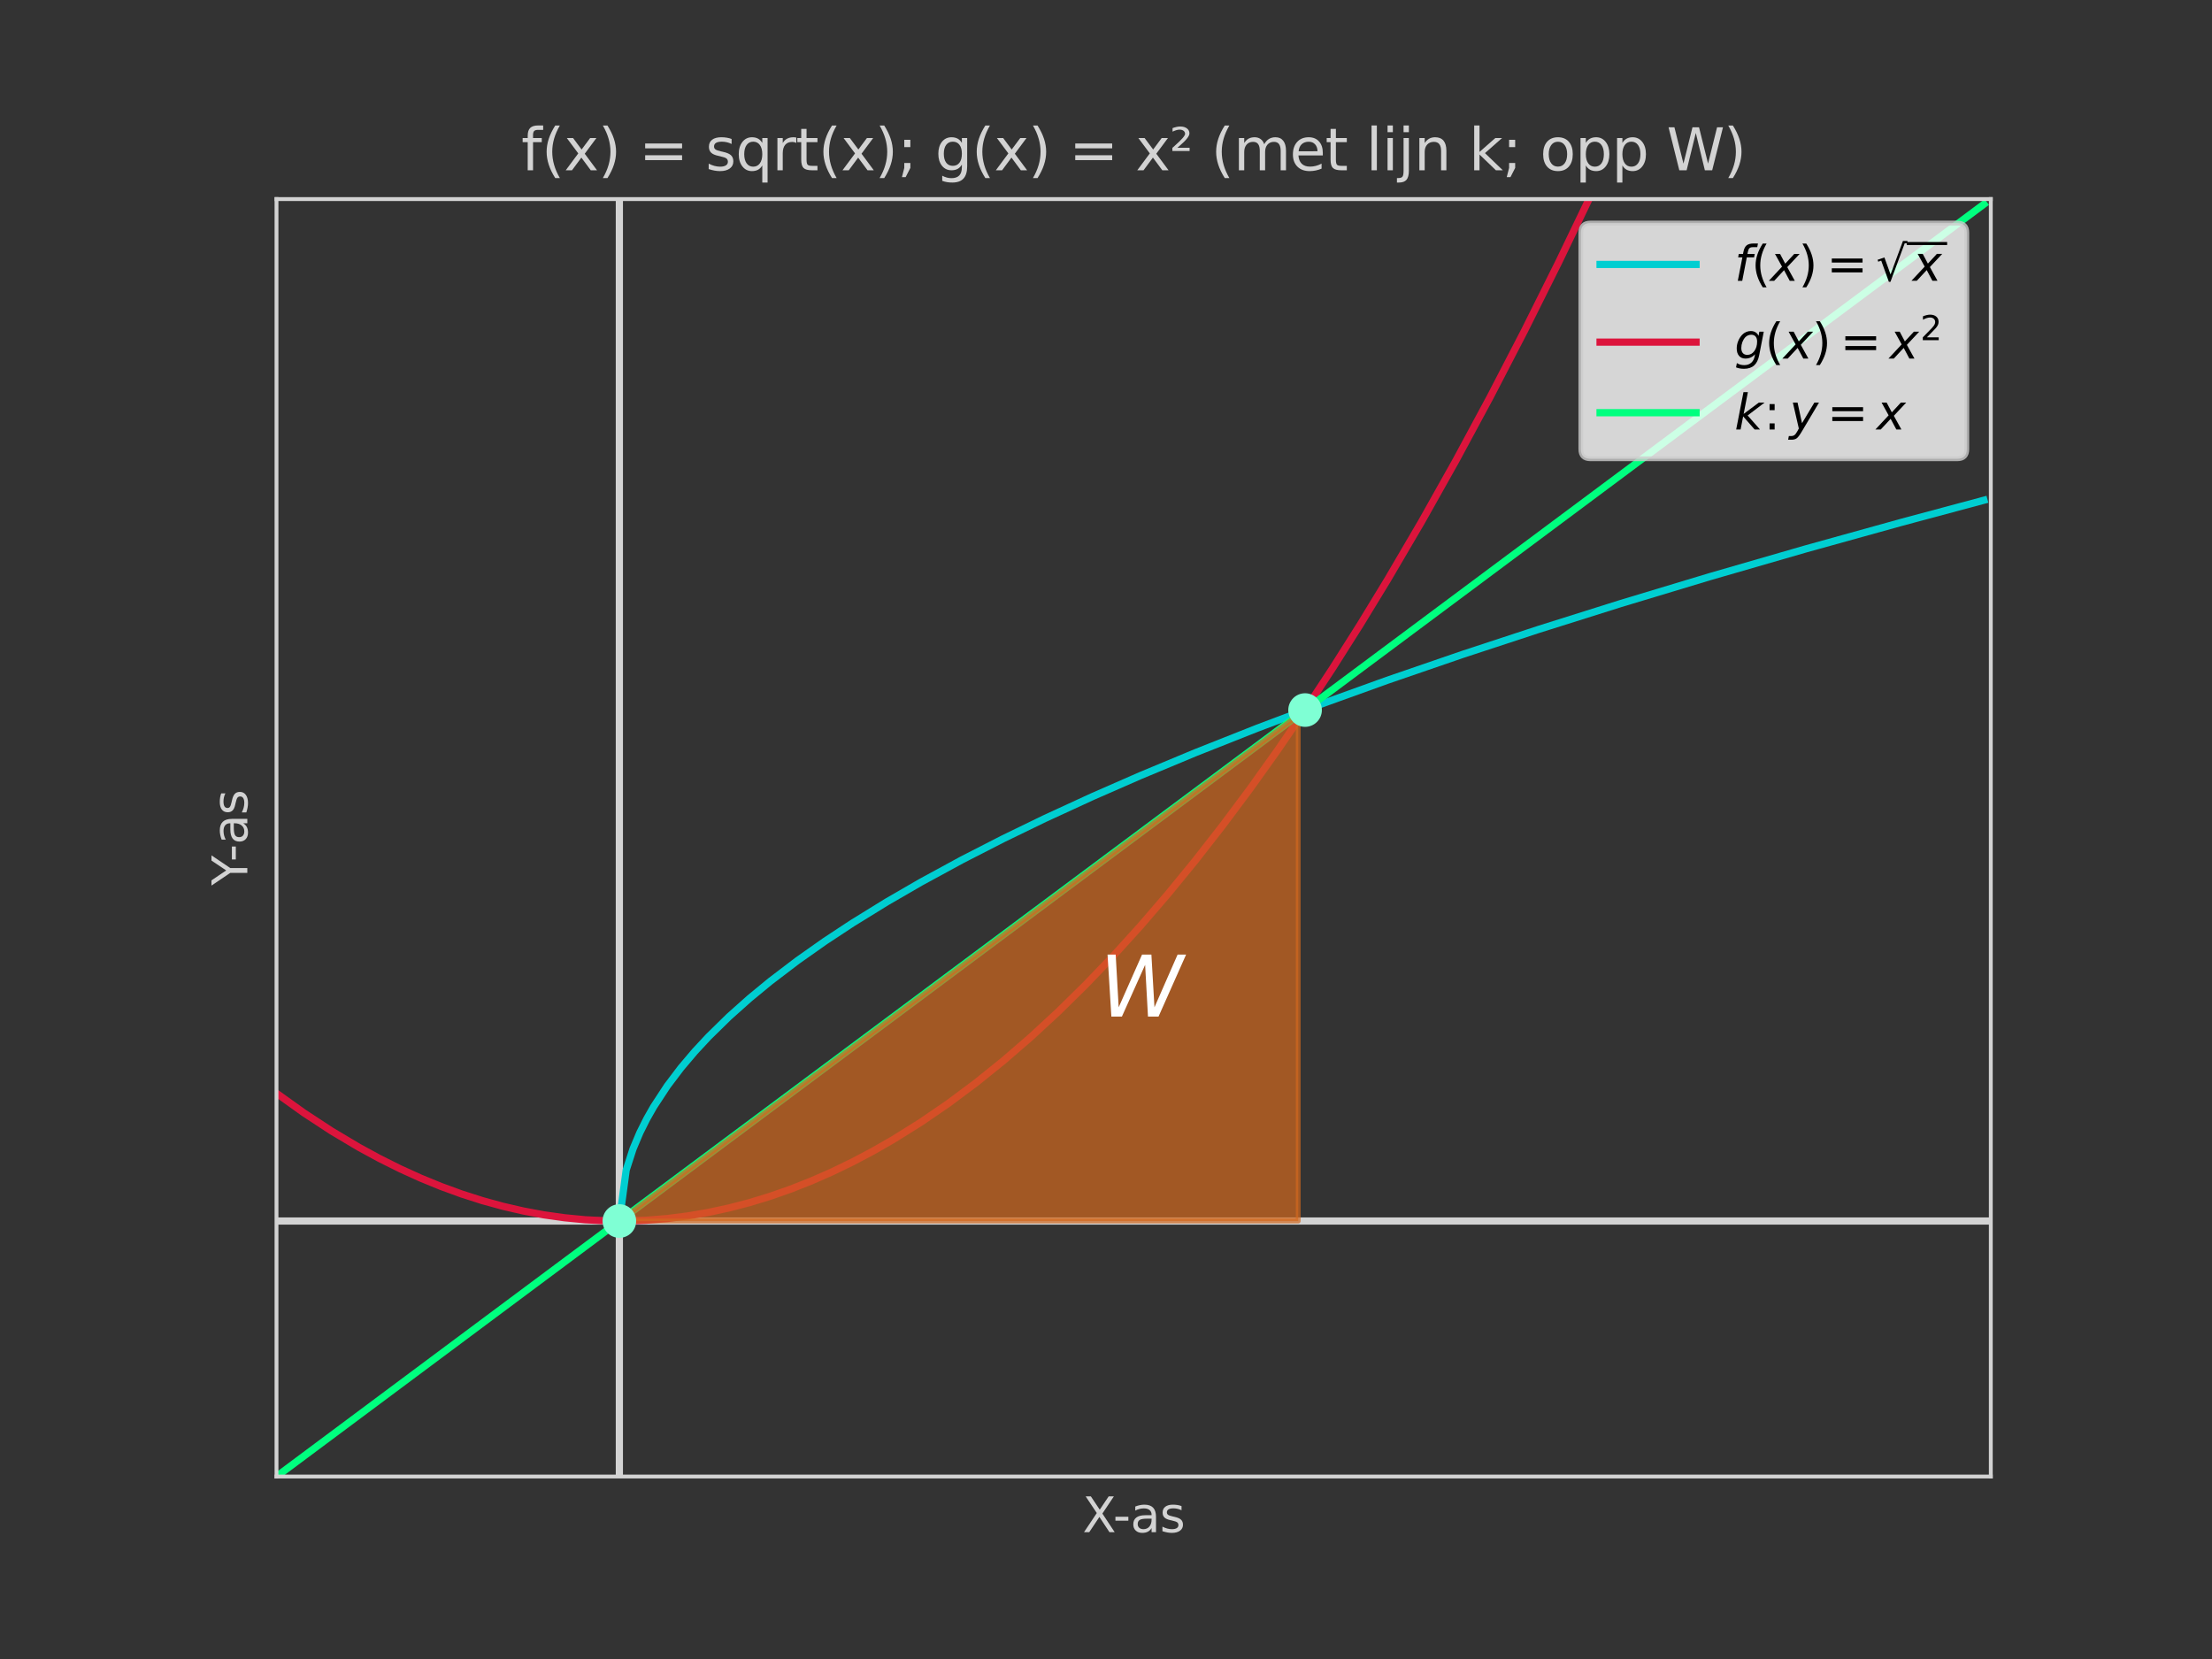 <?xml version="1.0" encoding="utf-8" standalone="no"?>
<!DOCTYPE svg PUBLIC "-//W3C//DTD SVG 1.1//EN"
  "http://www.w3.org/Graphics/SVG/1.1/DTD/svg11.dtd">
<svg xmlns:xlink="http://www.w3.org/1999/xlink" width="460.8pt" height="345.6pt" viewBox="0 0 460.8 345.6" xmlns="http://www.w3.org/2000/svg" version="1.1">
 <rect x="0" y="0" width="460.8" height="345.6" fill="#333333" stroke="none"/>
 <defs>
  <style type="text/css">*{stroke-linejoin: round; stroke-linecap: butt}</style>
 </defs>
 <g id="figure_1">
  <g id="patch_1">
   <path d="M 0 345.6 
L 460.8 345.6 
L 460.8 0 
L 0 0 
L 0 345.6 
z
" style="fill: none"/>
  </g>
  <g id="axes_1">
   <g id="patch_2">
    <path d="M 57.6 307.584 
L 414.72 307.584 
L 414.72 41.472 
L 57.6 41.472 
z
" style="fill: none"/>
   </g>
   <g id="LineCollection_1">
    <path d="M 57.6 254.362 
L 414.72 254.362 
" clip-path="url(#pff041658b9)" style="fill: none; stroke: #d3d3d3; stroke-width: 1.5"/>
   </g>
   <g id="LineCollection_2">
    <path d="M 129.024 307.584 
L 129.024 41.472 
" clip-path="url(#pff041658b9)" style="fill: none; stroke: #d3d3d3; stroke-width: 1.5"/>
   </g>
   <g id="matplotlib.axis_1">
    <g id="text_1">
     <!-- X-as -->
     <g style="fill: #d3d3d3" transform="translate(225.512 319.182) scale(0.1 -0.1)">
      <defs>
       <path id="DejaVuSans-58" d="M 403 4666 
L 1081 4666 
L 2241 2931 
L 3406 4666 
L 4084 4666 
L 2584 2425 
L 4184 0 
L 3506 0 
L 2194 1984 
L 872 0 
L 191 0 
L 1856 2491 
L 403 4666 
z
" transform="scale(0.016)"/>
       <path id="DejaVuSans-2d" d="M 313 2009 
L 1997 2009 
L 1997 1497 
L 313 1497 
L 313 2009 
z
" transform="scale(0.016)"/>
       <path id="DejaVuSans-61" d="M 2194 1759 
Q 1497 1759 1228 1600 
Q 959 1441 959 1056 
Q 959 750 1161 570 
Q 1363 391 1709 391 
Q 2188 391 2477 730 
Q 2766 1069 2766 1631 
L 2766 1759 
L 2194 1759 
z
M 3341 1997 
L 3341 0 
L 2766 0 
L 2766 531 
Q 2569 213 2275 61 
Q 1981 -91 1556 -91 
Q 1019 -91 701 211 
Q 384 513 384 1019 
Q 384 1609 779 1909 
Q 1175 2209 1959 2209 
L 2766 2209 
L 2766 2266 
Q 2766 2663 2505 2880 
Q 2244 3097 1772 3097 
Q 1472 3097 1187 3025 
Q 903 2953 641 2809 
L 641 3341 
Q 956 3463 1253 3523 
Q 1550 3584 1831 3584 
Q 2591 3584 2966 3190 
Q 3341 2797 3341 1997 
z
" transform="scale(0.016)"/>
       <path id="DejaVuSans-73" d="M 2834 3397 
L 2834 2853 
Q 2591 2978 2328 3040 
Q 2066 3103 1784 3103 
Q 1356 3103 1142 2972 
Q 928 2841 928 2578 
Q 928 2378 1081 2264 
Q 1234 2150 1697 2047 
L 1894 2003 
Q 2506 1872 2764 1633 
Q 3022 1394 3022 966 
Q 3022 478 2636 193 
Q 2250 -91 1575 -91 
Q 1294 -91 989 -36 
Q 684 19 347 128 
L 347 722 
Q 666 556 975 473 
Q 1284 391 1588 391 
Q 1994 391 2212 530 
Q 2431 669 2431 922 
Q 2431 1156 2273 1281 
Q 2116 1406 1581 1522 
L 1381 1569 
Q 847 1681 609 1914 
Q 372 2147 372 2553 
Q 372 3047 722 3315 
Q 1072 3584 1716 3584 
Q 2034 3584 2315 3537 
Q 2597 3491 2834 3397 
z
" transform="scale(0.016)"/>
      </defs>
      <use xlink:href="#DejaVuSans-58"/>
      <use xlink:href="#DejaVuSans-2d" x="63.506"/>
      <use xlink:href="#DejaVuSans-61" x="99.59"/>
      <use xlink:href="#DejaVuSans-73" x="160.869"/>
     </g>
    </g>
   </g>
   <g id="matplotlib.axis_2">
    <g id="text_2">
     <!-- Y-as -->
     <g style="fill: #d3d3d3" transform="translate(51.52 184.461) rotate(-90) scale(0.1 -0.1)">
      <defs>
       <path id="DejaVuSans-59" d="M -13 4666 
L 666 4666 
L 1959 2747 
L 3244 4666 
L 3922 4666 
L 2272 2222 
L 2272 0 
L 1638 0 
L 1638 2222 
L -13 4666 
z
" transform="scale(0.016)"/>
      </defs>
      <use xlink:href="#DejaVuSans-59"/>
      <use xlink:href="#DejaVuSans-2d" x="49.209"/>
      <use xlink:href="#DejaVuSans-61" x="85.293"/>
      <use xlink:href="#DejaVuSans-73" x="146.572"/>
     </g>
    </g>
   </g>
   <g id="line2d_1">
    <path d="M 129.024 254.362 
L 130.452 243.717 
L 131.881 239.308 
L 133.309 235.925 
L 134.738 233.073 
L 136.166 230.56 
L 139.023 226.199 
L 141.88 222.428 
L 144.737 219.058 
L 147.594 215.982 
L 151.88 211.784 
L 156.165 207.963 
L 160.451 204.435 
L 166.164 200.085 
L 171.878 196.059 
L 177.592 192.294 
L 184.735 187.887 
L 191.877 183.754 
L 200.448 179.094 
L 209.019 174.706 
L 217.59 170.547 
L 227.589 165.942 
L 237.588 161.565 
L 249.016 156.803 
L 261.873 151.71 
L 274.729 146.858 
L 289.014 141.711 
L 304.727 136.309 
L 320.44 131.143 
L 337.582 125.744 
L 356.152 120.14 
L 376.151 114.355 
L 396.15 108.801 
L 413.292 104.203 
L 413.292 104.203 
" clip-path="url(#pff041658b9)" style="fill: none; stroke: #00ced1; stroke-width: 1.5; stroke-linecap: square"/>
   </g>
   <g id="line2d_2">
    <path d="M 57.6 227.75 
L 63.314 231.838 
L 69.028 235.585 
L 74.742 238.991 
L 79.027 241.322 
L 83.313 243.462 
L 87.598 245.41 
L 91.884 247.166 
L 96.169 248.731 
L 100.454 250.104 
L 104.74 251.285 
L 109.025 252.275 
L 113.311 253.074 
L 117.596 253.68 
L 121.882 254.095 
L 126.167 254.319 
L 130.452 254.351 
L 134.738 254.191 
L 139.023 253.84 
L 143.309 253.297 
L 147.594 252.563 
L 151.88 251.637 
L 156.165 250.519 
L 160.451 249.21 
L 164.736 247.709 
L 169.021 246.016 
L 173.307 244.132 
L 177.592 242.057 
L 181.878 239.789 
L 186.163 237.33 
L 191.877 233.754 
L 197.591 229.837 
L 203.305 225.579 
L 209.019 220.981 
L 214.733 216.041 
L 220.447 210.762 
L 226.161 205.142 
L 231.875 199.181 
L 237.588 192.879 
L 243.302 186.237 
L 249.016 179.254 
L 254.73 171.931 
L 260.444 164.267 
L 266.158 156.262 
L 271.872 147.917 
L 277.586 139.231 
L 283.3 130.204 
L 289.014 120.837 
L 296.156 108.649 
L 303.299 95.929 
L 310.441 82.677 
L 317.583 68.892 
L 324.726 54.575 
L 331.868 39.726 
L 339.011 24.345 
L 346.153 8.432 
L 350.277 -1 
L 350.277 -1 
" clip-path="url(#pff041658b9)" style="fill: none; stroke: #dc143c; stroke-width: 1.5; stroke-linecap: square"/>
   </g>
   <g id="line2d_3">
    <path d="M 57.6 307.584 
L 413.292 42.536 
L 413.292 42.536 
" clip-path="url(#pff041658b9)" style="fill: none; stroke: #00ff7f; stroke-width: 1.5; stroke-linecap: square"/>
   </g>
   <g id="patch_3">
    <path d="M 57.6 307.584 
L 57.6 41.472 
" style="fill: none; stroke: #d3d3d3; stroke-width: 0.8; stroke-linejoin: miter; stroke-linecap: square"/>
   </g>
   <g id="patch_4">
    <path d="M 414.72 307.584 
L 414.72 41.472 
" style="fill: none; stroke: #d3d3d3; stroke-width: 0.8; stroke-linejoin: miter; stroke-linecap: square"/>
   </g>
   <g id="patch_5">
    <path d="M 57.6 307.584 
L 414.72 307.584 
" style="fill: none; stroke: #d3d3d3; stroke-width: 0.8; stroke-linejoin: miter; stroke-linecap: square"/>
   </g>
   <g id="patch_6">
    <path d="M 57.6 41.472 
L 414.72 41.472 
" style="fill: none; stroke: #d3d3d3; stroke-width: 0.8; stroke-linejoin: miter; stroke-linecap: square"/>
   </g>
   <g id="PolyCollection_1">
    <defs>
     <path id="m6f854f6af9" d="M 129.024 -91.238 
L 129.024 -91.238 
L 130.452 -92.303 
L 131.881 -93.367 
L 133.309 -94.432 
L 134.738 -95.496 
L 136.166 -96.561 
L 137.595 -97.625 
L 139.023 -98.69 
L 140.452 -99.754 
L 141.88 -100.818 
L 143.309 -101.883 
L 144.737 -102.947 
L 146.166 -104.012 
L 147.594 -105.076 
L 149.023 -106.141 
L 150.451 -107.205 
L 151.88 -108.27 
L 153.308 -109.334 
L 154.737 -110.398 
L 156.165 -111.463 
L 157.594 -112.527 
L 159.022 -113.592 
L 160.451 -114.656 
L 161.879 -115.721 
L 163.308 -116.785 
L 164.736 -117.85 
L 166.164 -118.914 
L 167.593 -119.978 
L 169.021 -121.043 
L 170.45 -122.107 
L 171.878 -123.172 
L 173.307 -124.236 
L 174.735 -125.301 
L 176.164 -126.365 
L 177.592 -127.43 
L 179.021 -128.494 
L 180.449 -129.559 
L 181.878 -130.623 
L 183.306 -131.687 
L 184.735 -132.752 
L 186.163 -133.816 
L 187.592 -134.881 
L 189.02 -135.945 
L 190.449 -137.01 
L 191.877 -138.074 
L 193.306 -139.139 
L 194.734 -140.203 
L 196.163 -141.267 
L 197.591 -142.332 
L 199.02 -143.396 
L 200.448 -144.461 
L 201.876 -145.525 
L 203.305 -146.59 
L 204.733 -147.654 
L 206.162 -148.719 
L 207.59 -149.783 
L 209.019 -150.847 
L 210.447 -151.912 
L 211.876 -152.976 
L 213.304 -154.041 
L 214.733 -155.105 
L 216.161 -156.17 
L 217.59 -157.234 
L 219.018 -158.299 
L 220.447 -159.363 
L 221.875 -160.428 
L 223.304 -161.492 
L 224.732 -162.556 
L 226.161 -163.621 
L 227.589 -164.685 
L 229.018 -165.75 
L 230.446 -166.814 
L 231.875 -167.879 
L 233.303 -168.943 
L 234.732 -170.008 
L 236.16 -171.072 
L 237.588 -172.136 
L 239.017 -173.201 
L 240.445 -174.265 
L 241.874 -175.33 
L 243.302 -176.394 
L 244.731 -177.459 
L 246.159 -178.523 
L 247.588 -179.588 
L 249.016 -180.652 
L 250.445 -181.716 
L 251.873 -182.781 
L 253.302 -183.845 
L 254.73 -184.91 
L 256.159 -185.974 
L 257.587 -187.039 
L 259.016 -188.103 
L 260.444 -189.168 
L 261.873 -190.232 
L 263.301 -191.297 
L 264.73 -192.361 
L 266.158 -193.425 
L 267.587 -194.49 
L 269.015 -195.554 
L 270.444 -196.619 
L 270.444 -91.238 
L 270.444 -91.238 
L 269.015 -91.238 
L 267.587 -91.238 
L 266.158 -91.238 
L 264.73 -91.238 
L 263.301 -91.238 
L 261.873 -91.238 
L 260.444 -91.238 
L 259.016 -91.238 
L 257.587 -91.238 
L 256.159 -91.238 
L 254.73 -91.238 
L 253.302 -91.238 
L 251.873 -91.238 
L 250.445 -91.238 
L 249.016 -91.238 
L 247.588 -91.238 
L 246.159 -91.238 
L 244.731 -91.238 
L 243.302 -91.238 
L 241.874 -91.238 
L 240.445 -91.238 
L 239.017 -91.238 
L 237.588 -91.238 
L 236.16 -91.238 
L 234.732 -91.238 
L 233.303 -91.238 
L 231.875 -91.238 
L 230.446 -91.238 
L 229.018 -91.238 
L 227.589 -91.238 
L 226.161 -91.238 
L 224.732 -91.238 
L 223.304 -91.238 
L 221.875 -91.238 
L 220.447 -91.238 
L 219.018 -91.238 
L 217.59 -91.238 
L 216.161 -91.238 
L 214.733 -91.238 
L 213.304 -91.238 
L 211.876 -91.238 
L 210.447 -91.238 
L 209.019 -91.238 
L 207.59 -91.238 
L 206.162 -91.238 
L 204.733 -91.238 
L 203.305 -91.238 
L 201.876 -91.238 
L 200.448 -91.238 
L 199.02 -91.238 
L 197.591 -91.238 
L 196.163 -91.238 
L 194.734 -91.238 
L 193.306 -91.238 
L 191.877 -91.238 
L 190.449 -91.238 
L 189.02 -91.238 
L 187.592 -91.238 
L 186.163 -91.238 
L 184.735 -91.238 
L 183.306 -91.238 
L 181.878 -91.238 
L 180.449 -91.238 
L 179.021 -91.238 
L 177.592 -91.238 
L 176.164 -91.238 
L 174.735 -91.238 
L 173.307 -91.238 
L 171.878 -91.238 
L 170.45 -91.238 
L 169.021 -91.238 
L 167.593 -91.238 
L 166.164 -91.238 
L 164.736 -91.238 
L 163.308 -91.238 
L 161.879 -91.238 
L 160.451 -91.238 
L 159.022 -91.238 
L 157.594 -91.238 
L 156.165 -91.238 
L 154.737 -91.238 
L 153.308 -91.238 
L 151.88 -91.238 
L 150.451 -91.238 
L 149.023 -91.238 
L 147.594 -91.238 
L 146.166 -91.238 
L 144.737 -91.238 
L 143.309 -91.238 
L 141.88 -91.238 
L 140.452 -91.238 
L 139.023 -91.238 
L 137.595 -91.238 
L 136.166 -91.238 
L 134.738 -91.238 
L 133.309 -91.238 
L 131.881 -91.238 
L 130.452 -91.238 
L 129.024 -91.238 
z
" style="stroke: #d2691e; stroke-opacity: 0.7"/>
    </defs>
    <g clip-path="url(#pff041658b9)">
     <use xlink:href="#m6f854f6af9" x="0" y="345.6" style="fill: #d2691e; fill-opacity: 0.7; stroke: #d2691e; stroke-opacity: 0.7"/>
    </g>
   </g>
   <g id="text_3">
    <!-- $W$ -->
    <g style="fill: #ffffff" transform="translate(229.018 211.784) scale(0.173 -0.173)">
     <defs>
      <path id="DejaVuSans-Oblique-57" d="M 616 4666 
L 1228 4666 
L 1453 697 
L 3213 4666 
L 3916 4666 
L 4147 697 
L 5888 4666 
L 6528 4666 
L 4453 0 
L 3659 0 
L 3444 3891 
L 1697 0 
L 903 0 
L 616 4666 
z
" transform="scale(0.016)"/>
     </defs>
     <use xlink:href="#DejaVuSans-Oblique-57" transform="translate(0 0.094)"/>
    </g>
   </g>
   <g id="text_4">
    <!-- f(x) = sqrt(x); g(x) = x² (met lijn k; opp W) -->
    <g style="fill: #d3d3d3" transform="translate(108.593 35.472) scale(0.12 -0.12)">
     <defs>
      <path id="DejaVuSans-66" d="M 2375 4863 
L 2375 4384 
L 1825 4384 
Q 1516 4384 1395 4259 
Q 1275 4134 1275 3809 
L 1275 3500 
L 2222 3500 
L 2222 3053 
L 1275 3053 
L 1275 0 
L 697 0 
L 697 3053 
L 147 3053 
L 147 3500 
L 697 3500 
L 697 3744 
Q 697 4328 969 4595 
Q 1241 4863 1831 4863 
L 2375 4863 
z
" transform="scale(0.016)"/>
      <path id="DejaVuSans-28" d="M 1984 4856 
Q 1566 4138 1362 3434 
Q 1159 2731 1159 2009 
Q 1159 1288 1364 580 
Q 1569 -128 1984 -844 
L 1484 -844 
Q 1016 -109 783 600 
Q 550 1309 550 2009 
Q 550 2706 781 3412 
Q 1013 4119 1484 4856 
L 1984 4856 
z
" transform="scale(0.016)"/>
      <path id="DejaVuSans-78" d="M 3513 3500 
L 2247 1797 
L 3578 0 
L 2900 0 
L 1881 1375 
L 863 0 
L 184 0 
L 1544 1831 
L 300 3500 
L 978 3500 
L 1906 2253 
L 2834 3500 
L 3513 3500 
z
" transform="scale(0.016)"/>
      <path id="DejaVuSans-29" d="M 513 4856 
L 1013 4856 
Q 1481 4119 1714 3412 
Q 1947 2706 1947 2009 
Q 1947 1309 1714 600 
Q 1481 -109 1013 -844 
L 513 -844 
Q 928 -128 1133 580 
Q 1338 1288 1338 2009 
Q 1338 2731 1133 3434 
Q 928 4138 513 4856 
z
" transform="scale(0.016)"/>
      <path id="DejaVuSans-20" transform="scale(0.016)"/>
      <path id="DejaVuSans-3d" d="M 678 2906 
L 4684 2906 
L 4684 2381 
L 678 2381 
L 678 2906 
z
M 678 1631 
L 4684 1631 
L 4684 1100 
L 678 1100 
L 678 1631 
z
" transform="scale(0.016)"/>
      <path id="DejaVuSans-71" d="M 947 1747 
Q 947 1113 1208 752 
Q 1469 391 1925 391 
Q 2381 391 2643 752 
Q 2906 1113 2906 1747 
Q 2906 2381 2643 2742 
Q 2381 3103 1925 3103 
Q 1469 3103 1208 2742 
Q 947 2381 947 1747 
z
M 2906 525 
Q 2725 213 2448 61 
Q 2172 -91 1784 -91 
Q 1150 -91 751 415 
Q 353 922 353 1747 
Q 353 2572 751 3078 
Q 1150 3584 1784 3584 
Q 2172 3584 2448 3432 
Q 2725 3281 2906 2969 
L 2906 3500 
L 3481 3500 
L 3481 -1331 
L 2906 -1331 
L 2906 525 
z
" transform="scale(0.016)"/>
      <path id="DejaVuSans-72" d="M 2631 2963 
Q 2534 3019 2420 3045 
Q 2306 3072 2169 3072 
Q 1681 3072 1420 2755 
Q 1159 2438 1159 1844 
L 1159 0 
L 581 0 
L 581 3500 
L 1159 3500 
L 1159 2956 
Q 1341 3275 1631 3429 
Q 1922 3584 2338 3584 
Q 2397 3584 2469 3576 
Q 2541 3569 2628 3553 
L 2631 2963 
z
" transform="scale(0.016)"/>
      <path id="DejaVuSans-74" d="M 1172 4494 
L 1172 3500 
L 2356 3500 
L 2356 3053 
L 1172 3053 
L 1172 1153 
Q 1172 725 1289 603 
Q 1406 481 1766 481 
L 2356 481 
L 2356 0 
L 1766 0 
Q 1100 0 847 248 
Q 594 497 594 1153 
L 594 3053 
L 172 3053 
L 172 3500 
L 594 3500 
L 594 4494 
L 1172 4494 
z
" transform="scale(0.016)"/>
      <path id="DejaVuSans-3b" d="M 750 3309 
L 1409 3309 
L 1409 2516 
L 750 2516 
L 750 3309 
z
M 750 794 
L 1409 794 
L 1409 256 
L 897 -744 
L 494 -744 
L 750 256 
L 750 794 
z
" transform="scale(0.016)"/>
      <path id="DejaVuSans-67" d="M 2906 1791 
Q 2906 2416 2648 2759 
Q 2391 3103 1925 3103 
Q 1463 3103 1205 2759 
Q 947 2416 947 1791 
Q 947 1169 1205 825 
Q 1463 481 1925 481 
Q 2391 481 2648 825 
Q 2906 1169 2906 1791 
z
M 3481 434 
Q 3481 -459 3084 -895 
Q 2688 -1331 1869 -1331 
Q 1566 -1331 1297 -1286 
Q 1028 -1241 775 -1147 
L 775 -588 
Q 1028 -725 1275 -790 
Q 1522 -856 1778 -856 
Q 2344 -856 2625 -561 
Q 2906 -266 2906 331 
L 2906 616 
Q 2728 306 2450 153 
Q 2172 0 1784 0 
Q 1141 0 747 490 
Q 353 981 353 1791 
Q 353 2603 747 3093 
Q 1141 3584 1784 3584 
Q 2172 3584 2450 3431 
Q 2728 3278 2906 2969 
L 2906 3500 
L 3481 3500 
L 3481 434 
z
" transform="scale(0.016)"/>
      <path id="DejaVuSans-b2" d="M 838 2444 
L 2163 2444 
L 2163 2088 
L 294 2088 
L 294 2431 
Q 400 2528 597 2703 
Q 1672 3656 1672 3950 
Q 1672 4156 1509 4282 
Q 1347 4409 1081 4409 
Q 919 4409 728 4354 
Q 538 4300 313 4191 
L 313 4575 
Q 553 4663 761 4706 
Q 969 4750 1147 4750 
Q 1600 4750 1872 4544 
Q 2144 4338 2144 4000 
Q 2144 3566 1109 2678 
Q 934 2528 838 2444 
z
" transform="scale(0.016)"/>
      <path id="DejaVuSans-6d" d="M 3328 2828 
Q 3544 3216 3844 3400 
Q 4144 3584 4550 3584 
Q 5097 3584 5394 3201 
Q 5691 2819 5691 2113 
L 5691 0 
L 5113 0 
L 5113 2094 
Q 5113 2597 4934 2840 
Q 4756 3084 4391 3084 
Q 3944 3084 3684 2787 
Q 3425 2491 3425 1978 
L 3425 0 
L 2847 0 
L 2847 2094 
Q 2847 2600 2669 2842 
Q 2491 3084 2119 3084 
Q 1678 3084 1418 2786 
Q 1159 2488 1159 1978 
L 1159 0 
L 581 0 
L 581 3500 
L 1159 3500 
L 1159 2956 
Q 1356 3278 1631 3431 
Q 1906 3584 2284 3584 
Q 2666 3584 2933 3390 
Q 3200 3197 3328 2828 
z
" transform="scale(0.016)"/>
      <path id="DejaVuSans-65" d="M 3597 1894 
L 3597 1613 
L 953 1613 
Q 991 1019 1311 708 
Q 1631 397 2203 397 
Q 2534 397 2845 478 
Q 3156 559 3463 722 
L 3463 178 
Q 3153 47 2828 -22 
Q 2503 -91 2169 -91 
Q 1331 -91 842 396 
Q 353 884 353 1716 
Q 353 2575 817 3079 
Q 1281 3584 2069 3584 
Q 2775 3584 3186 3129 
Q 3597 2675 3597 1894 
z
M 3022 2063 
Q 3016 2534 2758 2815 
Q 2500 3097 2075 3097 
Q 1594 3097 1305 2825 
Q 1016 2553 972 2059 
L 3022 2063 
z
" transform="scale(0.016)"/>
      <path id="DejaVuSans-6c" d="M 603 4863 
L 1178 4863 
L 1178 0 
L 603 0 
L 603 4863 
z
" transform="scale(0.016)"/>
      <path id="DejaVuSans-69" d="M 603 3500 
L 1178 3500 
L 1178 0 
L 603 0 
L 603 3500 
z
M 603 4863 
L 1178 4863 
L 1178 4134 
L 603 4134 
L 603 4863 
z
" transform="scale(0.016)"/>
      <path id="DejaVuSans-6a" d="M 603 3500 
L 1178 3500 
L 1178 -63 
Q 1178 -731 923 -1031 
Q 669 -1331 103 -1331 
L -116 -1331 
L -116 -844 
L 38 -844 
Q 366 -844 484 -692 
Q 603 -541 603 -63 
L 603 3500 
z
M 603 4863 
L 1178 4863 
L 1178 4134 
L 603 4134 
L 603 4863 
z
" transform="scale(0.016)"/>
      <path id="DejaVuSans-6e" d="M 3513 2113 
L 3513 0 
L 2938 0 
L 2938 2094 
Q 2938 2591 2744 2837 
Q 2550 3084 2163 3084 
Q 1697 3084 1428 2787 
Q 1159 2491 1159 1978 
L 1159 0 
L 581 0 
L 581 3500 
L 1159 3500 
L 1159 2956 
Q 1366 3272 1645 3428 
Q 1925 3584 2291 3584 
Q 2894 3584 3203 3211 
Q 3513 2838 3513 2113 
z
" transform="scale(0.016)"/>
      <path id="DejaVuSans-6b" d="M 581 4863 
L 1159 4863 
L 1159 1991 
L 2875 3500 
L 3609 3500 
L 1753 1863 
L 3688 0 
L 2938 0 
L 1159 1709 
L 1159 0 
L 581 0 
L 581 4863 
z
" transform="scale(0.016)"/>
      <path id="DejaVuSans-6f" d="M 1959 3097 
Q 1497 3097 1228 2736 
Q 959 2375 959 1747 
Q 959 1119 1226 758 
Q 1494 397 1959 397 
Q 2419 397 2687 759 
Q 2956 1122 2956 1747 
Q 2956 2369 2687 2733 
Q 2419 3097 1959 3097 
z
M 1959 3584 
Q 2709 3584 3137 3096 
Q 3566 2609 3566 1747 
Q 3566 888 3137 398 
Q 2709 -91 1959 -91 
Q 1206 -91 779 398 
Q 353 888 353 1747 
Q 353 2609 779 3096 
Q 1206 3584 1959 3584 
z
" transform="scale(0.016)"/>
      <path id="DejaVuSans-70" d="M 1159 525 
L 1159 -1331 
L 581 -1331 
L 581 3500 
L 1159 3500 
L 1159 2969 
Q 1341 3281 1617 3432 
Q 1894 3584 2278 3584 
Q 2916 3584 3314 3078 
Q 3713 2572 3713 1747 
Q 3713 922 3314 415 
Q 2916 -91 2278 -91 
Q 1894 -91 1617 61 
Q 1341 213 1159 525 
z
M 3116 1747 
Q 3116 2381 2855 2742 
Q 2594 3103 2138 3103 
Q 1681 3103 1420 2742 
Q 1159 2381 1159 1747 
Q 1159 1113 1420 752 
Q 1681 391 2138 391 
Q 2594 391 2855 752 
Q 3116 1113 3116 1747 
z
" transform="scale(0.016)"/>
      <path id="DejaVuSans-57" d="M 213 4666 
L 850 4666 
L 1831 722 
L 2809 4666 
L 3519 4666 
L 4500 722 
L 5478 4666 
L 6119 4666 
L 4947 0 
L 4153 0 
L 3169 4050 
L 2175 0 
L 1381 0 
L 213 4666 
z
" transform="scale(0.016)"/>
     </defs>
     <use xlink:href="#DejaVuSans-66"/>
     <use xlink:href="#DejaVuSans-28" x="35.205"/>
     <use xlink:href="#DejaVuSans-78" x="74.219"/>
     <use xlink:href="#DejaVuSans-29" x="133.398"/>
     <use xlink:href="#DejaVuSans-20" x="172.412"/>
     <use xlink:href="#DejaVuSans-3d" x="204.199"/>
     <use xlink:href="#DejaVuSans-20" x="287.988"/>
     <use xlink:href="#DejaVuSans-73" x="319.775"/>
     <use xlink:href="#DejaVuSans-71" x="371.875"/>
     <use xlink:href="#DejaVuSans-72" x="435.352"/>
     <use xlink:href="#DejaVuSans-74" x="476.465"/>
     <use xlink:href="#DejaVuSans-28" x="515.674"/>
     <use xlink:href="#DejaVuSans-78" x="554.688"/>
     <use xlink:href="#DejaVuSans-29" x="613.867"/>
     <use xlink:href="#DejaVuSans-3b" x="652.881"/>
     <use xlink:href="#DejaVuSans-20" x="686.572"/>
     <use xlink:href="#DejaVuSans-67" x="718.359"/>
     <use xlink:href="#DejaVuSans-28" x="781.836"/>
     <use xlink:href="#DejaVuSans-78" x="820.85"/>
     <use xlink:href="#DejaVuSans-29" x="880.029"/>
     <use xlink:href="#DejaVuSans-20" x="919.043"/>
     <use xlink:href="#DejaVuSans-3d" x="950.83"/>
     <use xlink:href="#DejaVuSans-20" x="1034.619"/>
     <use xlink:href="#DejaVuSans-78" x="1066.406"/>
     <use xlink:href="#DejaVuSans-b2" x="1125.586"/>
     <use xlink:href="#DejaVuSans-20" x="1165.674"/>
     <use xlink:href="#DejaVuSans-28" x="1197.461"/>
     <use xlink:href="#DejaVuSans-6d" x="1236.475"/>
     <use xlink:href="#DejaVuSans-65" x="1333.887"/>
     <use xlink:href="#DejaVuSans-74" x="1395.41"/>
     <use xlink:href="#DejaVuSans-20" x="1434.619"/>
     <use xlink:href="#DejaVuSans-6c" x="1466.406"/>
     <use xlink:href="#DejaVuSans-69" x="1494.189"/>
     <use xlink:href="#DejaVuSans-6a" x="1521.973"/>
     <use xlink:href="#DejaVuSans-6e" x="1549.756"/>
     <use xlink:href="#DejaVuSans-20" x="1613.135"/>
     <use xlink:href="#DejaVuSans-6b" x="1644.922"/>
     <use xlink:href="#DejaVuSans-3b" x="1702.832"/>
     <use xlink:href="#DejaVuSans-20" x="1736.523"/>
     <use xlink:href="#DejaVuSans-6f" x="1768.311"/>
     <use xlink:href="#DejaVuSans-70" x="1829.492"/>
     <use xlink:href="#DejaVuSans-70" x="1892.969"/>
     <use xlink:href="#DejaVuSans-20" x="1956.445"/>
     <use xlink:href="#DejaVuSans-57" x="1988.232"/>
     <use xlink:href="#DejaVuSans-29" x="2087.109"/>
    </g>
   </g>
   <g id="PathCollection_1">
    <defs>
     <path id="m8e1049783d" d="M 0 3 
C 0.796 3 1.559 2.684 2.121 2.121 
C 2.684 1.559 3 0.796 3 0 
C 3 -0.796 2.684 -1.559 2.121 -2.121 
C 1.559 -2.684 0.796 -3 0 -3 
C -0.796 -3 -1.559 -2.684 -2.121 -2.121 
C -2.684 -1.559 -3 -0.796 -3 0 
C -3 0.796 -2.684 1.559 -2.121 2.121 
C -1.559 2.684 -0.796 3 0 3 
z
" style="stroke: #7fffd4"/>
    </defs>
    <g clip-path="url(#pff041658b9)">
     <use xlink:href="#m8e1049783d" x="129.024" y="254.362" style="fill: #7fffd4; stroke: #7fffd4"/>
     <use xlink:href="#m8e1049783d" x="271.872" y="147.917" style="fill: #7fffd4; stroke: #7fffd4"/>
    </g>
   </g>
   <g id="legend_1">
    <g id="patch_7">
     <path d="M 331.32 95.572 
L 407.72 95.572 
Q 409.72 95.572 409.72 93.572 
L 409.72 48.472 
Q 409.72 46.472 407.72 46.472 
L 331.32 46.472 
Q 329.32 46.472 329.32 48.472 
L 329.32 93.572 
Q 329.32 95.572 331.32 95.572 
z
" style="fill: #ffffff; opacity: 0.8; stroke: #cccccc; stroke-linejoin: miter"/>
    </g>
    <g id="line2d_4">
     <path d="M 333.32 55.092 
L 343.32 55.092 
L 353.32 55.092 
" style="fill: none; stroke: #00ced1; stroke-width: 1.5; stroke-linecap: square"/>
    </g>
    <g id="text_5">
     <!-- $f(x) = \sqrt{x}$ -->
     <g transform="translate(361.32 58.592) scale(0.1 -0.1)">
      <defs>
       <path id="DejaVuSans-Oblique-66" d="M 3059 4863 
L 2969 4384 
L 2419 4384 
Q 2106 4384 1964 4261 
Q 1822 4138 1753 3809 
L 1691 3500 
L 2638 3500 
L 2553 3053 
L 1606 3053 
L 1013 0 
L 434 0 
L 1031 3053 
L 481 3053 
L 563 3500 
L 1113 3500 
L 1159 3744 
Q 1278 4363 1576 4613 
Q 1875 4863 2516 4863 
L 3059 4863 
z
" transform="scale(0.016)"/>
       <path id="DejaVuSans-Oblique-78" d="M 3841 3500 
L 2234 1784 
L 3219 0 
L 2559 0 
L 1819 1388 
L 531 0 
L -166 0 
L 1556 1844 
L 641 3500 
L 1300 3500 
L 1972 2234 
L 3144 3500 
L 3841 3500 
z
" transform="scale(0.016)"/>
       <path id="DejaVuSans-221a" d="M 3488 5191 
L 4078 5191 
L 4078 4891 
L 3719 4891 
L 1863 -128 
L 1656 -128 
L 659 2631 
L 269 2491 
L 191 2741 
L 1075 3047 
L 1875 831 
L 3488 5191 
z
" transform="scale(0.016)"/>
      </defs>
      <use xlink:href="#DejaVuSans-Oblique-66" transform="translate(0 0.891)"/>
      <use xlink:href="#DejaVuSans-28" transform="translate(35.205 0.891)"/>
      <use xlink:href="#DejaVuSans-Oblique-78" transform="translate(74.219 0.891)"/>
      <use xlink:href="#DejaVuSans-29" transform="translate(133.398 0.891)"/>
      <use xlink:href="#DejaVuSans-3d" transform="translate(191.895 0.891)"/>
      <use xlink:href="#DejaVuSans-221a" transform="translate(295.166 0.891)"/>
      <use xlink:href="#DejaVuSans-Oblique-78" transform="translate(371.387 1.062)"/>
      <path d="M 358.887 75.5 
L 358.887 81.75 
L 443.066 81.75 
L 443.066 75.5 
L 358.887 75.5 
z
"/>
     </g>
    </g>
    <g id="line2d_5">
     <path d="M 333.32 71.272 
L 343.32 71.272 
L 353.32 71.272 
" style="fill: none; stroke: #dc143c; stroke-width: 1.5; stroke-linecap: square"/>
    </g>
    <g id="text_6">
     <!-- $g(x) = x^{2}$ -->
     <g transform="translate(361.32 74.772) scale(0.1 -0.1)">
      <defs>
       <path id="DejaVuSans-Oblique-67" d="M 3816 3500 
L 3219 434 
Q 3047 -456 2561 -893 
Q 2075 -1331 1253 -1331 
Q 950 -1331 690 -1286 
Q 431 -1241 206 -1147 
L 313 -588 
Q 525 -725 762 -790 
Q 1000 -856 1269 -856 
Q 1816 -856 2167 -557 
Q 2519 -259 2631 300 
L 2681 563 
Q 2441 288 2122 144 
Q 1803 0 1434 0 
Q 903 0 598 351 
Q 294 703 294 1319 
Q 294 1803 478 2267 
Q 663 2731 997 3091 
Q 1219 3328 1514 3456 
Q 1809 3584 2131 3584 
Q 2484 3584 2746 3420 
Q 3009 3256 3138 2956 
L 3238 3500 
L 3816 3500 
z
M 2950 2216 
Q 2950 2641 2750 2872 
Q 2550 3103 2181 3103 
Q 1953 3103 1747 3012 
Q 1541 2922 1394 2759 
Q 1156 2491 1023 2127 
Q 891 1763 891 1375 
Q 891 944 1092 712 
Q 1294 481 1672 481 
Q 2219 481 2584 976 
Q 2950 1472 2950 2216 
z
" transform="scale(0.016)"/>
       <path id="DejaVuSans-32" d="M 1228 531 
L 3431 531 
L 3431 0 
L 469 0 
L 469 531 
Q 828 903 1448 1529 
Q 2069 2156 2228 2338 
Q 2531 2678 2651 2914 
Q 2772 3150 2772 3378 
Q 2772 3750 2511 3984 
Q 2250 4219 1831 4219 
Q 1534 4219 1204 4116 
Q 875 4013 500 3803 
L 500 4441 
Q 881 4594 1212 4672 
Q 1544 4750 1819 4750 
Q 2544 4750 2975 4387 
Q 3406 4025 3406 3419 
Q 3406 3131 3298 2873 
Q 3191 2616 2906 2266 
Q 2828 2175 2409 1742 
Q 1991 1309 1228 531 
z
" transform="scale(0.016)"/>
      </defs>
      <use xlink:href="#DejaVuSans-Oblique-67" transform="translate(0 0.766)"/>
      <use xlink:href="#DejaVuSans-28" transform="translate(63.477 0.766)"/>
      <use xlink:href="#DejaVuSans-Oblique-78" transform="translate(102.49 0.766)"/>
      <use xlink:href="#DejaVuSans-29" transform="translate(161.67 0.766)"/>
      <use xlink:href="#DejaVuSans-3d" transform="translate(220.166 0.766)"/>
      <use xlink:href="#DejaVuSans-Oblique-78" transform="translate(323.438 0.766)"/>
      <use xlink:href="#DejaVuSans-32" transform="translate(387.083 39.047) scale(0.7)"/>
     </g>
    </g>
    <g id="line2d_6">
     <path d="M 333.32 85.972 
L 343.32 85.972 
L 353.32 85.972 
" style="fill: none; stroke: #00ff7f; stroke-width: 1.5; stroke-linecap: square"/>
    </g>
    <g id="text_7">
     <!-- $k \! : y = x$ -->
     <g transform="translate(361.32 89.472) scale(0.1 -0.1)">
      <defs>
       <path id="DejaVuSans-Oblique-6b" d="M 1172 4863 
L 1747 4863 
L 1197 2028 
L 3169 3500 
L 3916 3500 
L 1716 1825 
L 3322 0 
L 2625 0 
L 1131 1709 
L 800 0 
L 225 0 
L 1172 4863 
z
" transform="scale(0.016)"/>
       <path id="DejaVuSans-3a" d="M 750 794 
L 1409 794 
L 1409 0 
L 750 0 
L 750 794 
z
M 750 3309 
L 1409 3309 
L 1409 2516 
L 750 2516 
L 750 3309 
z
" transform="scale(0.016)"/>
       <path id="DejaVuSans-Oblique-79" d="M 1588 -325 
Q 1188 -997 936 -1164 
Q 684 -1331 294 -1331 
L -159 -1331 
L -63 -850 
L 269 -850 
Q 509 -850 678 -719 
Q 847 -588 1056 -206 
L 1234 128 
L 459 3500 
L 1069 3500 
L 1650 819 
L 3256 3500 
L 3859 3500 
L 1588 -325 
z
" transform="scale(0.016)"/>
      </defs>
      <use xlink:href="#DejaVuSans-Oblique-6b" transform="translate(0 0.016)"/>
      <use xlink:href="#DejaVuSans-3a" transform="translate(61.157 0.016)"/>
      <use xlink:href="#DejaVuSans-Oblique-79" transform="translate(114.331 0.016)"/>
      <use xlink:href="#DejaVuSans-3d" transform="translate(192.993 0.016)"/>
      <use xlink:href="#DejaVuSans-Oblique-78" transform="translate(296.264 0.016)"/>
     </g>
    </g>
   </g>
  </g>
 </g>
 <defs>
  <clipPath id="pff041658b9">
   <rect x="57.6" y="41.472" width="357.12" height="266.112"/>
  </clipPath>
 </defs>
</svg>
